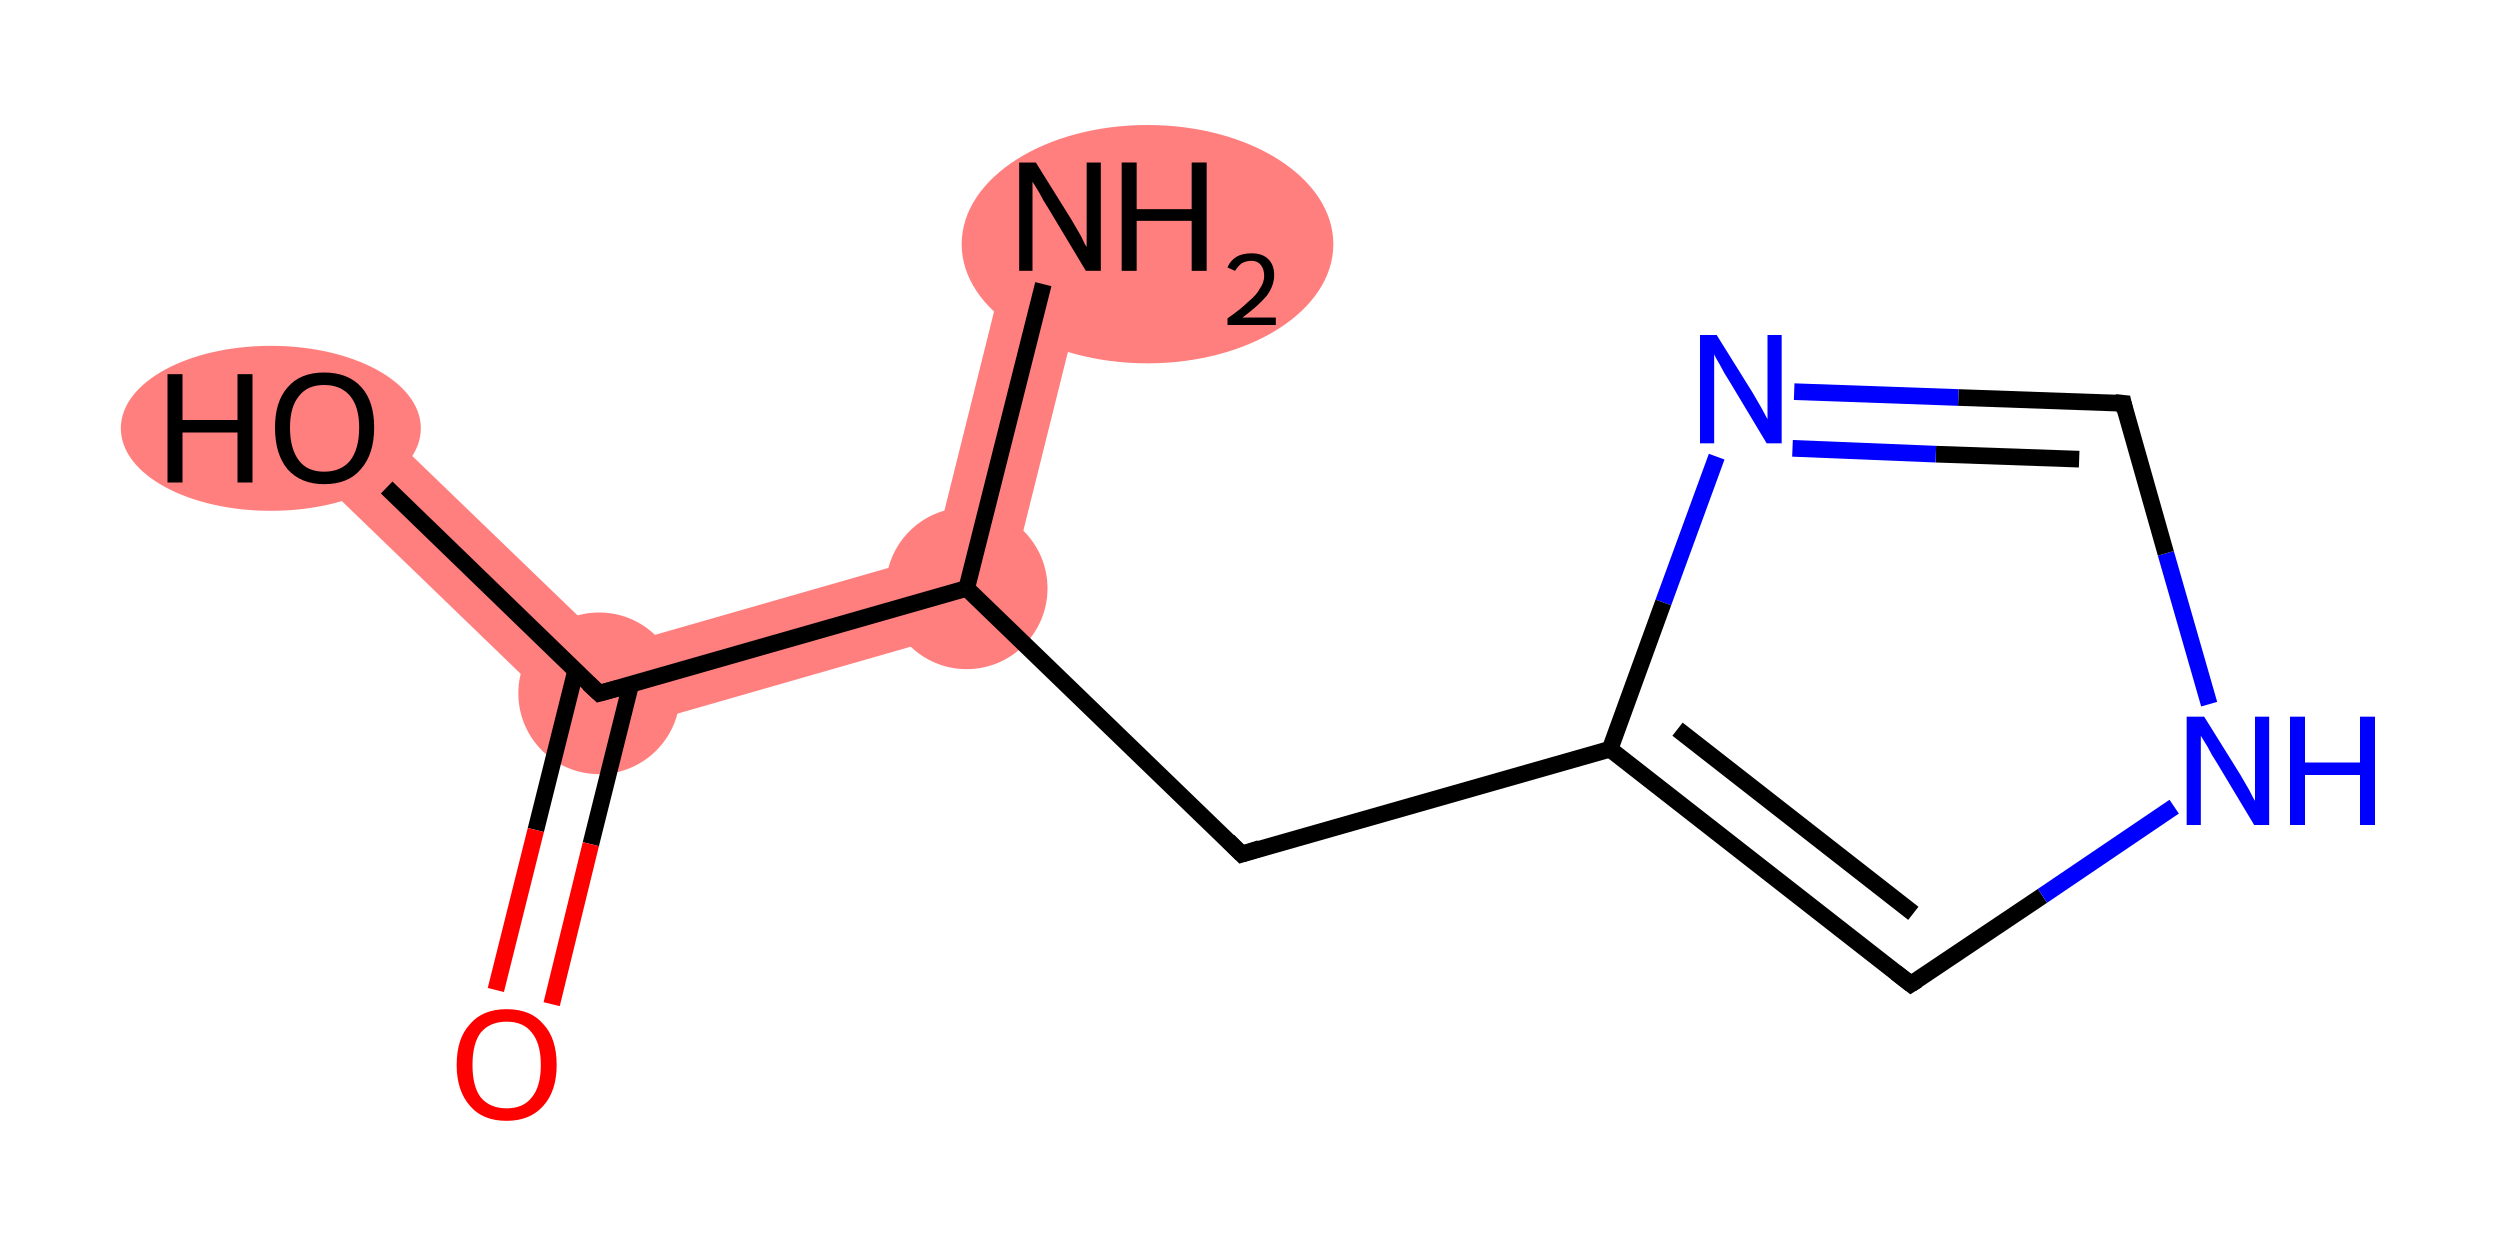 <?xml version='1.0' encoding='iso-8859-1'?>
<svg version='1.1' baseProfile='full'
              xmlns='http://www.w3.org/2000/svg'
                      xmlns:rdkit='http://www.rdkit.org/xml'
                      xmlns:xlink='http://www.w3.org/1999/xlink'
                  xml:space='preserve'
width='300px' height='150px' viewBox='0 0 300 150'>
<!-- END OF HEADER -->
<rect style='opacity:1.0;fill:#FFFFFF;stroke:none' width='300.0' height='150.0' x='0.0' y='0.0'> </rect>
<path class='bond-0 atom-0 atom-1' d='M 122.4,24.9 L 131.9,27.2 L 120.1,74.5 L 112.0,66.6 Z' style='fill:#FF7F7F;fill-rule:evenodd;fill-opacity:1;stroke:#FF7F7F;stroke-width:0.0px;stroke-linecap:butt;stroke-linejoin:miter;stroke-opacity:1;' />
<path class='bond-7 atom-1 atom-8' d='M 112.0,66.6 L 120.1,74.5 L 70.6,88.7 L 73.3,77.7 Z' style='fill:#FF7F7F;fill-rule:evenodd;fill-opacity:1;stroke:#FF7F7F;stroke-width:0.0px;stroke-linecap:butt;stroke-linejoin:miter;stroke-opacity:1;' />
<path class='bond-9 atom-8 atom-10' d='M 42.3,47.8 L 73.3,77.7 L 70.6,88.7 L 35.5,54.8 Z' style='fill:#FF7F7F;fill-rule:evenodd;fill-opacity:1;stroke:#FF7F7F;stroke-width:0.0px;stroke-linecap:butt;stroke-linejoin:miter;stroke-opacity:1;' />
<ellipse cx='137.7' cy='29.3' rx='21.8' ry='13.8' class='atom-0'  style='fill:#FF7F7F;fill-rule:evenodd;stroke:#FF7F7F;stroke-width:1.0px;stroke-linecap:butt;stroke-linejoin:miter;stroke-opacity:1' />
<ellipse cx='116.0' cy='70.6' rx='9.2' ry='9.2' class='atom-1'  style='fill:#FF7F7F;fill-rule:evenodd;stroke:#FF7F7F;stroke-width:1.0px;stroke-linecap:butt;stroke-linejoin:miter;stroke-opacity:1' />
<ellipse cx='71.9' cy='83.2' rx='9.2' ry='9.2' class='atom-8'  style='fill:#FF7F7F;fill-rule:evenodd;stroke:#FF7F7F;stroke-width:1.0px;stroke-linecap:butt;stroke-linejoin:miter;stroke-opacity:1' />
<ellipse cx='32.5' cy='51.4' rx='17.5' ry='9.4' class='atom-10'  style='fill:#FF7F7F;fill-rule:evenodd;stroke:#FF7F7F;stroke-width:1.0px;stroke-linecap:butt;stroke-linejoin:miter;stroke-opacity:1' />
<path class='bond-0 atom-0 atom-1' d='M 125.2,34.1 L 116.0,70.6' style='fill:none;fill-rule:evenodd;stroke:#000000;stroke-width:2.0px;stroke-linecap:butt;stroke-linejoin:miter;stroke-opacity:1' />
<path class='bond-1 atom-1 atom-2' d='M 116.0,70.6 L 149.0,102.5' style='fill:none;fill-rule:evenodd;stroke:#000000;stroke-width:2.0px;stroke-linecap:butt;stroke-linejoin:miter;stroke-opacity:1' />
<path class='bond-2 atom-2 atom-3' d='M 149.0,102.5 L 193.2,89.9' style='fill:none;fill-rule:evenodd;stroke:#000000;stroke-width:2.0px;stroke-linecap:butt;stroke-linejoin:miter;stroke-opacity:1' />
<path class='bond-3 atom-3 atom-4' d='M 193.2,89.9 L 229.3,118.1' style='fill:none;fill-rule:evenodd;stroke:#000000;stroke-width:2.0px;stroke-linecap:butt;stroke-linejoin:miter;stroke-opacity:1' />
<path class='bond-3 atom-3 atom-4' d='M 201.3,87.5 L 229.6,109.6' style='fill:none;fill-rule:evenodd;stroke:#000000;stroke-width:2.0px;stroke-linecap:butt;stroke-linejoin:miter;stroke-opacity:1' />
<path class='bond-4 atom-4 atom-5' d='M 229.3,118.1 L 245.1,107.5' style='fill:none;fill-rule:evenodd;stroke:#000000;stroke-width:2.0px;stroke-linecap:butt;stroke-linejoin:miter;stroke-opacity:1' />
<path class='bond-4 atom-4 atom-5' d='M 245.1,107.5 L 260.9,96.8' style='fill:none;fill-rule:evenodd;stroke:#0000FF;stroke-width:2.0px;stroke-linecap:butt;stroke-linejoin:miter;stroke-opacity:1' />
<path class='bond-5 atom-5 atom-6' d='M 265.1,84.5 L 259.9,66.4' style='fill:none;fill-rule:evenodd;stroke:#0000FF;stroke-width:2.0px;stroke-linecap:butt;stroke-linejoin:miter;stroke-opacity:1' />
<path class='bond-5 atom-5 atom-6' d='M 259.9,66.4 L 254.8,48.4' style='fill:none;fill-rule:evenodd;stroke:#000000;stroke-width:2.0px;stroke-linecap:butt;stroke-linejoin:miter;stroke-opacity:1' />
<path class='bond-6 atom-6 atom-7' d='M 254.8,48.4 L 235.0,47.7' style='fill:none;fill-rule:evenodd;stroke:#000000;stroke-width:2.0px;stroke-linecap:butt;stroke-linejoin:miter;stroke-opacity:1' />
<path class='bond-6 atom-6 atom-7' d='M 235.0,47.7 L 215.3,47.0' style='fill:none;fill-rule:evenodd;stroke:#0000FF;stroke-width:2.0px;stroke-linecap:butt;stroke-linejoin:miter;stroke-opacity:1' />
<path class='bond-6 atom-6 atom-7' d='M 249.5,55.1 L 232.3,54.5' style='fill:none;fill-rule:evenodd;stroke:#000000;stroke-width:2.0px;stroke-linecap:butt;stroke-linejoin:miter;stroke-opacity:1' />
<path class='bond-6 atom-6 atom-7' d='M 232.3,54.5 L 215.1,53.8' style='fill:none;fill-rule:evenodd;stroke:#0000FF;stroke-width:2.0px;stroke-linecap:butt;stroke-linejoin:miter;stroke-opacity:1' />
<path class='bond-7 atom-1 atom-8' d='M 116.0,70.6 L 71.9,83.2' style='fill:none;fill-rule:evenodd;stroke:#000000;stroke-width:2.0px;stroke-linecap:butt;stroke-linejoin:miter;stroke-opacity:1' />
<path class='bond-8 atom-8 atom-9' d='M 69.1,80.4 L 64.3,99.6' style='fill:none;fill-rule:evenodd;stroke:#000000;stroke-width:2.0px;stroke-linecap:butt;stroke-linejoin:miter;stroke-opacity:1' />
<path class='bond-8 atom-8 atom-9' d='M 64.3,99.6 L 59.5,118.8' style='fill:none;fill-rule:evenodd;stroke:#FF0000;stroke-width:2.0px;stroke-linecap:butt;stroke-linejoin:miter;stroke-opacity:1' />
<path class='bond-8 atom-8 atom-9' d='M 75.7,82.1 L 70.9,101.3' style='fill:none;fill-rule:evenodd;stroke:#000000;stroke-width:2.0px;stroke-linecap:butt;stroke-linejoin:miter;stroke-opacity:1' />
<path class='bond-8 atom-8 atom-9' d='M 70.9,101.3 L 66.2,120.5' style='fill:none;fill-rule:evenodd;stroke:#FF0000;stroke-width:2.0px;stroke-linecap:butt;stroke-linejoin:miter;stroke-opacity:1' />
<path class='bond-9 atom-8 atom-10' d='M 71.9,83.2 L 46.4,58.5' style='fill:none;fill-rule:evenodd;stroke:#000000;stroke-width:2.0px;stroke-linecap:butt;stroke-linejoin:miter;stroke-opacity:1' />
<path class='bond-10 atom-7 atom-3' d='M 206.0,54.8 L 199.6,72.3' style='fill:none;fill-rule:evenodd;stroke:#0000FF;stroke-width:2.0px;stroke-linecap:butt;stroke-linejoin:miter;stroke-opacity:1' />
<path class='bond-10 atom-7 atom-3' d='M 199.6,72.3 L 193.2,89.9' style='fill:none;fill-rule:evenodd;stroke:#000000;stroke-width:2.0px;stroke-linecap:butt;stroke-linejoin:miter;stroke-opacity:1' />
<path d='M 147.4,100.9 L 149.0,102.5 L 151.2,101.8' style='fill:none;stroke:#000000;stroke-width:2.0px;stroke-linecap:butt;stroke-linejoin:miter;stroke-opacity:1;' />
<path d='M 227.5,116.7 L 229.3,118.1 L 230.1,117.6' style='fill:none;stroke:#000000;stroke-width:2.0px;stroke-linecap:butt;stroke-linejoin:miter;stroke-opacity:1;' />
<path d='M 255.0,49.3 L 254.8,48.4 L 253.8,48.3' style='fill:none;stroke:#000000;stroke-width:2.0px;stroke-linecap:butt;stroke-linejoin:miter;stroke-opacity:1;' />
<path d='M 74.1,82.6 L 71.9,83.2 L 70.6,82.0' style='fill:none;stroke:#000000;stroke-width:2.0px;stroke-linecap:butt;stroke-linejoin:miter;stroke-opacity:1;' />
<path class='atom-0' d='M 124.3 19.5
L 128.6 26.4
Q 129.0 27.1, 129.7 28.3
Q 130.3 29.6, 130.4 29.6
L 130.4 19.5
L 132.1 19.5
L 132.1 32.5
L 130.3 32.5
L 125.8 25.0
Q 125.2 24.1, 124.7 23.1
Q 124.1 22.1, 123.9 21.8
L 123.9 32.5
L 122.3 32.5
L 122.3 19.5
L 124.3 19.5
' fill='#000000'/>
<path class='atom-0' d='M 134.6 19.5
L 136.4 19.5
L 136.4 25.1
L 143.0 25.1
L 143.0 19.5
L 144.8 19.5
L 144.8 32.5
L 143.0 32.5
L 143.0 26.5
L 136.4 26.5
L 136.4 32.5
L 134.6 32.5
L 134.6 19.5
' fill='#000000'/>
<path class='atom-0' d='M 147.3 32.1
Q 147.6 31.3, 148.4 30.8
Q 149.1 30.4, 150.2 30.4
Q 151.5 30.4, 152.2 31.1
Q 152.9 31.8, 152.9 33.0
Q 152.9 34.3, 152.0 35.5
Q 151.0 36.7, 149.1 38.1
L 153.1 38.1
L 153.1 39.0
L 147.3 39.0
L 147.3 38.2
Q 148.9 37.1, 149.8 36.2
Q 150.8 35.4, 151.2 34.6
Q 151.7 33.9, 151.7 33.1
Q 151.7 32.3, 151.3 31.8
Q 150.9 31.3, 150.2 31.3
Q 149.5 31.3, 149.0 31.6
Q 148.6 31.9, 148.2 32.5
L 147.3 32.1
' fill='#000000'/>
<path class='atom-5' d='M 264.5 86.0
L 268.8 92.9
Q 269.2 93.6, 269.9 94.8
Q 270.5 96.0, 270.6 96.1
L 270.6 86.0
L 272.3 86.0
L 272.3 99.0
L 270.5 99.0
L 266.0 91.5
Q 265.4 90.6, 264.9 89.6
Q 264.3 88.6, 264.1 88.3
L 264.1 99.0
L 262.4 99.0
L 262.4 86.0
L 264.5 86.0
' fill='#0000FF'/>
<path class='atom-5' d='M 274.8 86.0
L 276.6 86.0
L 276.6 91.5
L 283.2 91.5
L 283.2 86.0
L 285.0 86.0
L 285.0 99.0
L 283.2 99.0
L 283.2 93.0
L 276.6 93.0
L 276.6 99.0
L 274.8 99.0
L 274.8 86.0
' fill='#0000FF'/>
<path class='atom-7' d='M 206.0 40.2
L 210.3 47.1
Q 210.7 47.8, 211.4 49.0
Q 212.1 50.3, 212.1 50.3
L 212.1 40.2
L 213.8 40.2
L 213.8 53.2
L 212.0 53.2
L 207.5 45.7
Q 206.9 44.8, 206.4 43.8
Q 205.8 42.8, 205.7 42.5
L 205.7 53.2
L 204.0 53.2
L 204.0 40.2
L 206.0 40.2
' fill='#0000FF'/>
<path class='atom-9' d='M 54.8 127.8
Q 54.8 124.6, 56.4 122.9
Q 57.9 121.1, 60.8 121.1
Q 63.7 121.1, 65.2 122.9
Q 66.8 124.6, 66.8 127.8
Q 66.8 130.9, 65.2 132.7
Q 63.6 134.5, 60.8 134.5
Q 57.9 134.5, 56.4 132.7
Q 54.8 130.9, 54.8 127.8
M 60.8 133.0
Q 62.8 133.0, 63.8 131.7
Q 64.9 130.4, 64.9 127.8
Q 64.9 125.2, 63.8 123.9
Q 62.8 122.6, 60.8 122.6
Q 58.8 122.6, 57.7 123.9
Q 56.7 125.2, 56.7 127.8
Q 56.7 130.4, 57.7 131.7
Q 58.8 133.0, 60.8 133.0
' fill='#FF0000'/>
<path class='atom-10' d='M 20.1 44.9
L 21.9 44.9
L 21.9 50.4
L 28.5 50.4
L 28.5 44.9
L 30.3 44.9
L 30.3 57.9
L 28.5 57.9
L 28.5 51.9
L 21.9 51.9
L 21.9 57.9
L 20.1 57.9
L 20.1 44.9
' fill='#000000'/>
<path class='atom-10' d='M 33.0 51.3
Q 33.0 48.2, 34.5 46.5
Q 36.0 44.7, 38.9 44.7
Q 41.8 44.7, 43.4 46.5
Q 44.9 48.2, 44.9 51.3
Q 44.9 54.5, 43.3 56.3
Q 41.8 58.1, 38.9 58.1
Q 36.1 58.1, 34.5 56.3
Q 33.0 54.5, 33.0 51.3
M 38.9 56.6
Q 40.9 56.6, 42.0 55.3
Q 43.1 53.9, 43.1 51.3
Q 43.1 48.8, 42.0 47.5
Q 40.9 46.2, 38.9 46.2
Q 36.9 46.2, 35.9 47.5
Q 34.8 48.8, 34.8 51.3
Q 34.8 53.9, 35.9 55.3
Q 36.9 56.6, 38.9 56.6
' fill='#000000'/>
</svg>
